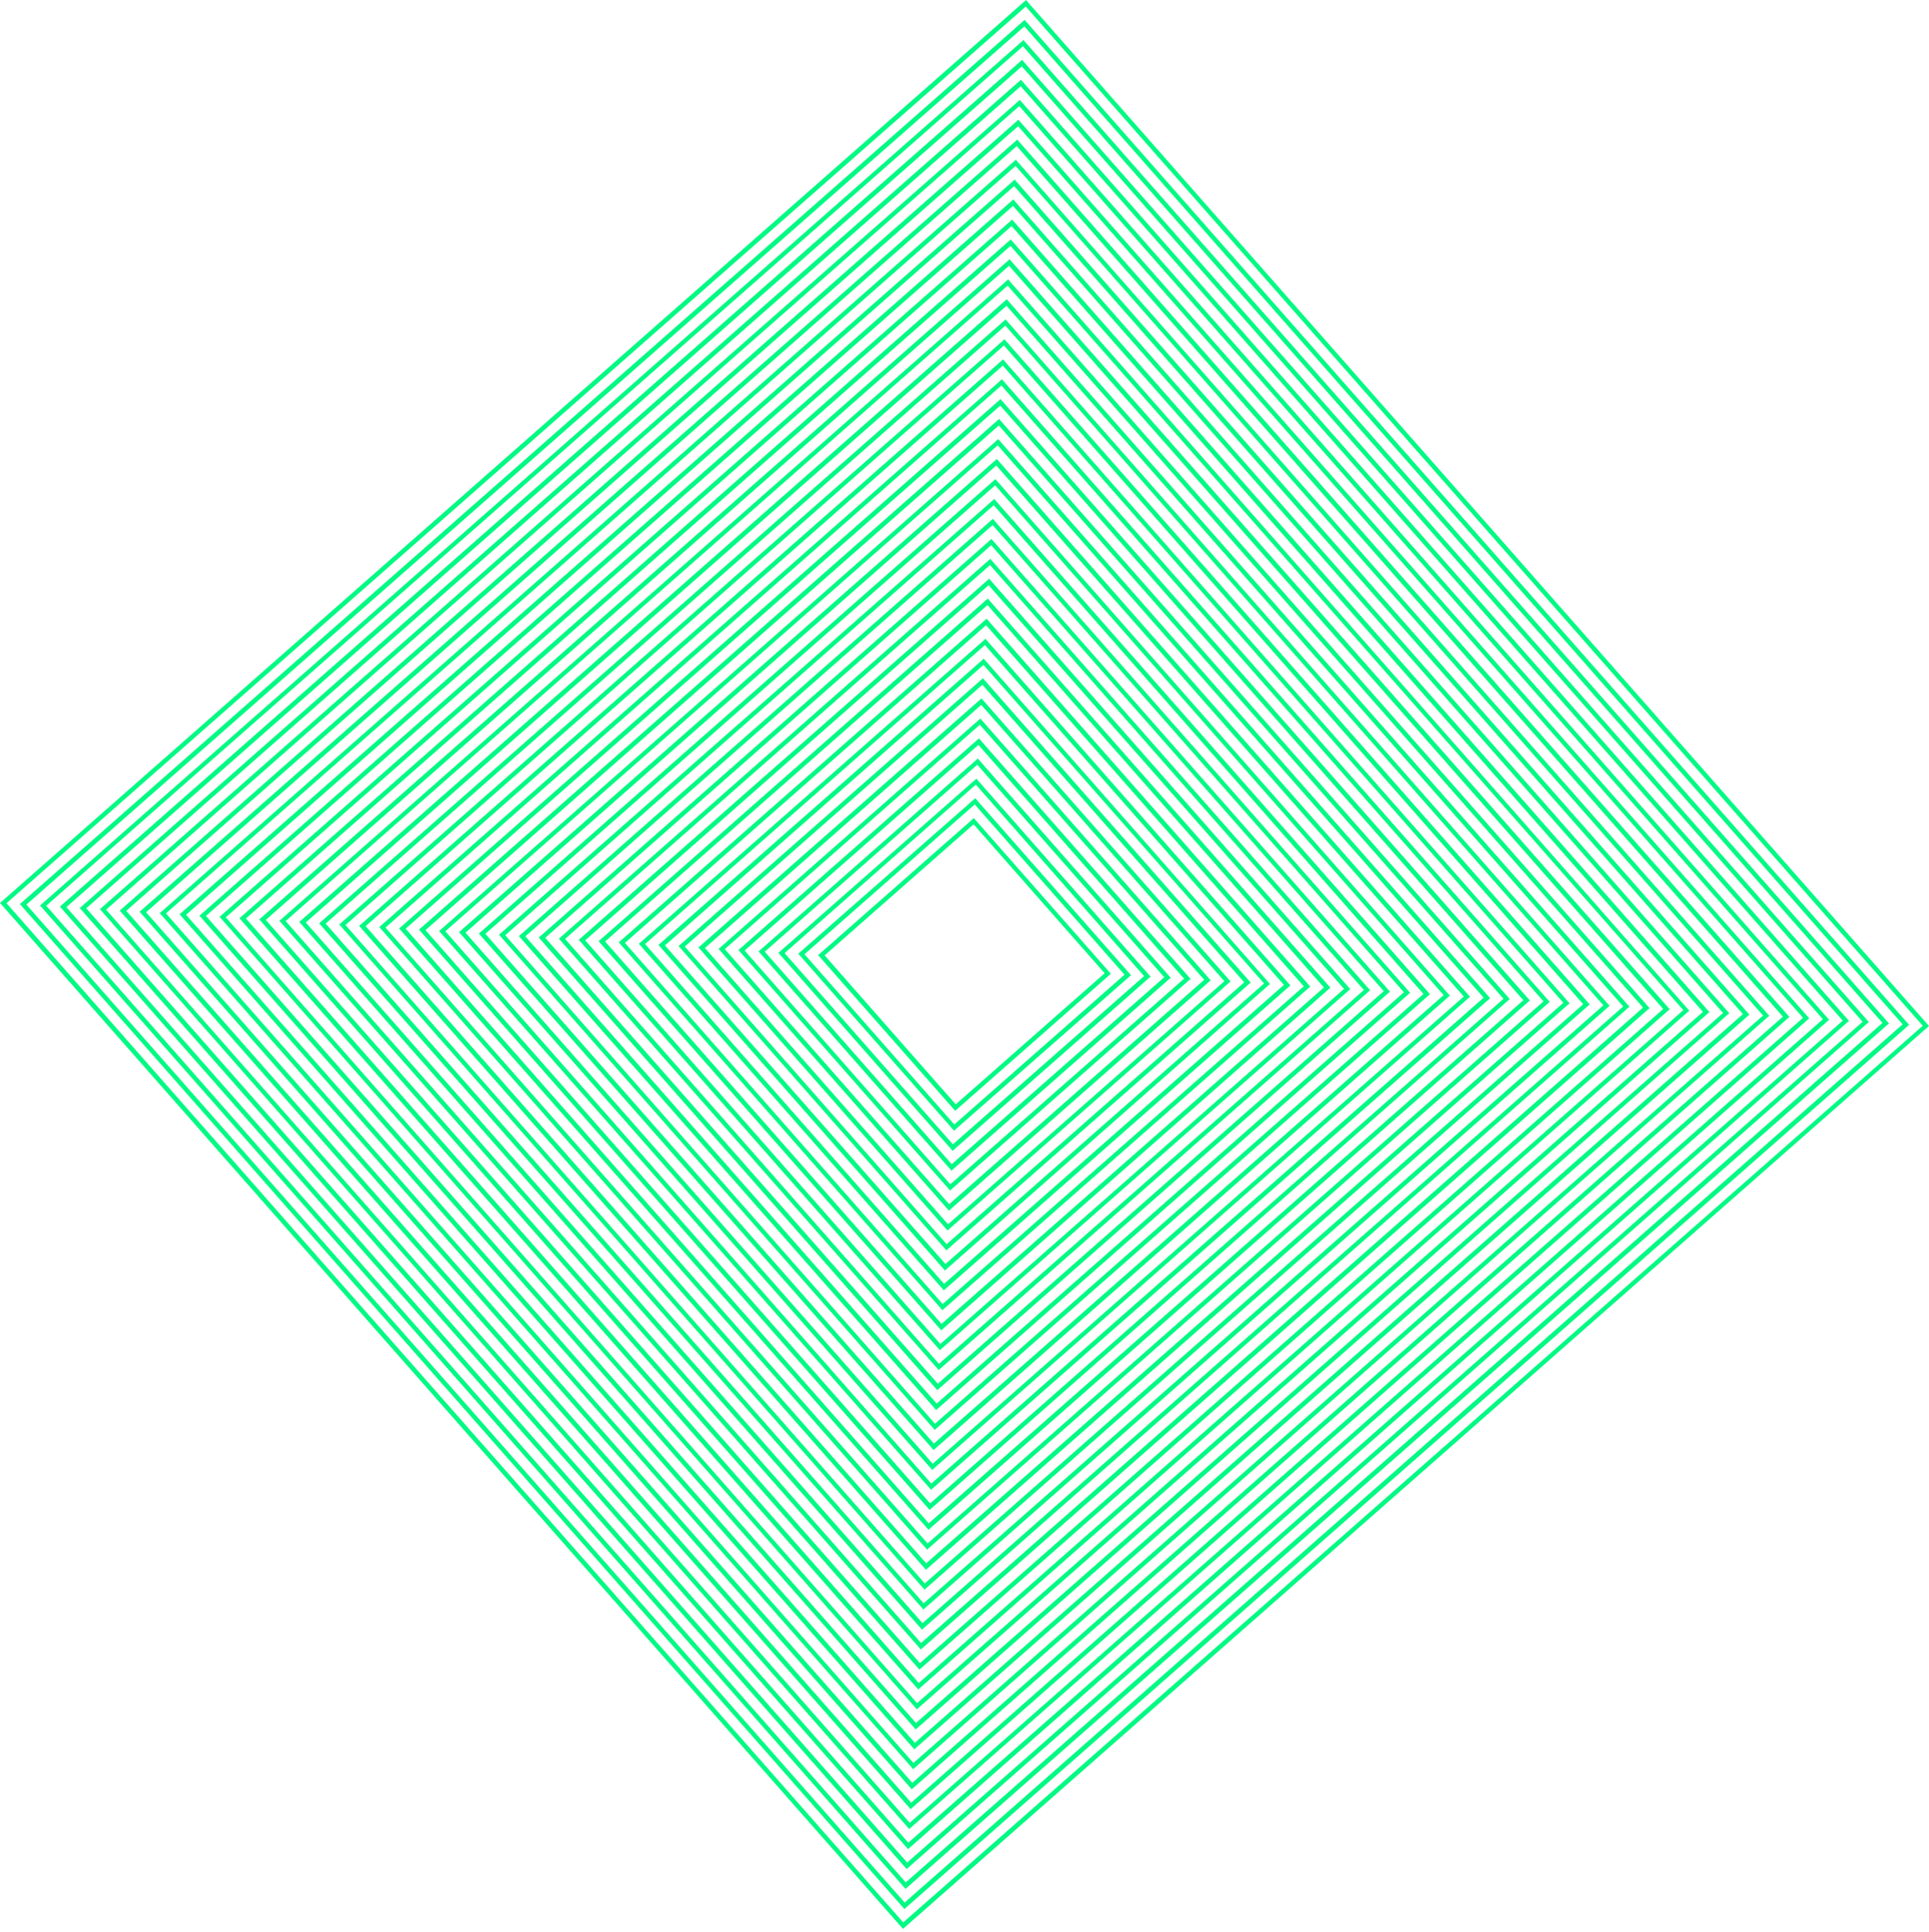 <?xml version="1.0" encoding="utf-8"?>
<!-- Generator: Adobe Illustrator 25.2.0, SVG Export Plug-In . SVG Version: 6.00 Build 0)  -->
<svg version="1.1" id="Слой_1" xmlns="http://www.w3.org/2000/svg" xmlns:xlink="http://www.w3.org/1999/xlink" x="0px" y="0px"
	 width="680px" height="681px" viewBox="0 0 680 681" enable-background="new 0 0 680 681" xml:space="preserve">
<path id="Combined-Shape" fill="#00FA83" d="M361.7,0L0.6,317.8L0,318.3l317.8,361.1l0.5,0.6l361.1-317.8l0.6-0.5L362.2,0.6L361.7,0
	z M2.3,318.4L361.6,2.3l316.2,359.3L318.4,677.7L2.3,318.4z M318.8,673l-0.5-0.6L7,318.7l0.6-0.5L361.2,7l0.5,0.6L673,361.3
	l-0.6,0.5L318.8,673z M9.3,318.9l309.6,351.8l351.8-309.6L361.1,9.3L9.3,318.9z M319.2,665.9l-0.5-0.6L14.1,319.2l0.6-0.5
	L360.8,14.1l0.5,0.6l304.6,346.1l-0.6,0.5L319.2,665.9z M16.3,319.3l303,344.3l344.3-303l-303-344.3L16.3,319.3z M319.6,658.9
	l-0.5-0.6l-298-338.7l0.6-0.5l338.6-298l0.5,0.6l298,338.6l-0.6,0.5L319.6,658.9z M23.4,319.8l296.4,336.8l336.8-296.4L360.2,23.4
	L23.4,319.8z M320.1,651.9l-0.5-0.6L28.1,320.1l0.6-0.5L359.9,28.1l0.5,0.6l291.4,331.2l-0.6,0.5L320.1,651.9z M30.4,320.2
	l289.8,329.4l329.4-289.8L359.8,30.4L30.4,320.2z M320.5,644.8l-0.5-0.6L35.2,320.5l0.6-0.5L359.5,35.2l0.5,0.6l284.8,323.7
	l-0.6,0.5L320.5,644.8z M37.4,320.7l283.3,321.9l321.9-283.3L359.3,37.4L37.4,320.7z M321,637.8l-0.5-0.6L42.2,321l0.6-0.5L359,42.2
	l0.5,0.6L637.8,359l-0.6,0.5L321,637.8z M44.5,321.1l276.7,314.4l314.4-276.7L358.9,44.5L44.5,321.1z M321.4,630.8l-0.5-0.6
	L49.2,321.4l0.6-0.5L358.6,49.2l0.5,0.6l271.7,308.7l-0.6,0.5L321.4,630.8z M51.5,321.6l270.1,306.9l306.9-270.1L358.4,51.5
	L51.5,321.6z M321.9,623.7l-0.5-0.6L56.3,321.9l0.6-0.5L358.1,56.3l0.5,0.6l265.1,301.2l-0.6,0.5L321.9,623.7z M58.5,322L322,621.5
	L621.5,358L358,58.5L58.5,322z M322.3,616.7l-0.5-0.6L63.3,322.3l0.6-0.5L357.7,63.3l0.5,0.6l258.5,293.8l-0.6,0.5L322.3,616.7z
	 M65.6,322.5l256.9,291.9l291.9-256.9L357.5,65.6L65.6,322.5z M322.8,609.7l-0.5-0.6L70.3,322.8l0.6-0.5L357.2,70.3l0.5,0.6
	l251.9,286.3l-0.6,0.5L322.8,609.7z M72.6,322.9l250.3,284.5l284.5-250.3L357.1,72.6L72.6,322.9z M323.2,602.6l-0.5-0.6L77.4,323.2
	l0.6-0.5L356.8,77.4l0.5,0.6l245.3,278.8l-0.6,0.5L323.2,602.6z M79.6,323.4l243.7,277l277-243.7l-243.7-277L79.6,323.4z
	 M323.7,595.6l-0.5-0.6L84.4,323.7l0.6-0.5L356.3,84.4l0.5,0.6l238.7,271.3l-0.6,0.5L323.7,595.6z M86.7,323.8l237.2,269.5
	l269.5-237.2L356.2,86.7L86.7,323.8z M324.1,588.6l-0.5-0.6L91.4,324.1l0.6-0.5L355.9,91.4l0.5,0.6l232.2,263.8l-0.6,0.5
	L324.1,588.6z M93.7,324.3l230.6,262l262-230.6l-230.6-262L93.7,324.3z M324.6,581.5l-0.5-0.6L98.5,324.6l0.6-0.5L355.4,98.5
	l0.5,0.6l225.6,256.3l-0.6,0.5L324.6,581.5z M100.7,324.7l224,254.5l254.5-224l-224-254.5L100.7,324.7z M325,574.5l-0.5-0.6
	L105.5,325l0.6-0.5l248.8-219l0.5,0.6l219,248.8l-0.6,0.5L325,574.5z M107.8,325.2l217.4,247l247-217.4l-217.4-247L107.8,325.2z
	 M325.5,567.4l-0.5-0.6L112.5,325.5l0.6-0.5l241.4-212.4l0.5,0.6l212.4,241.4l-0.6,0.5L325.5,567.4z M114.8,325.6l210.8,239.6
	l239.6-210.8L354.4,114.8L114.8,325.6z M325.9,560.4l-0.5-0.6L119.6,325.9l0.6-0.5l233.9-205.8l0.5,0.6l205.8,233.9l-0.6,0.5
	L325.9,560.4z M121.8,326.1l204.2,232.1l232.1-204.2L353.9,121.8L121.8,326.1z M326.4,553.4l-0.5-0.6L126.6,326.4l0.6-0.5
	l226.4-199.2l0.5,0.6l199.2,226.4l-0.6,0.5L326.4,553.4z M128.9,326.5l197.6,224.6l224.6-197.6L353.5,128.9L128.9,326.5z
	 M326.8,546.3l-0.5-0.6L133.7,326.8l0.6-0.5l218.9-192.6l0.5,0.6l192.6,218.9l-0.6,0.5L326.8,546.3z M135.9,327L327,544.1L544.1,353
	L353,135.9L135.9,327z M327.3,539.3l-0.5-0.6L140.7,327.3l0.6-0.5l211.4-186.1l0.5,0.6l186.1,211.4l-0.6,0.5L327.3,539.3z
	 M143,327.4L327.4,537L537,352.6L352.6,143L143,327.4z M327.7,532.3l-0.5-0.6L147.7,327.7l0.6-0.5l203.9-179.5l0.5,0.6l179.5,203.9
	l-0.6,0.5L327.7,532.3z M150,327.9L327.9,530L530,352.1L352.1,150L150,327.9z M328.2,525.2l-0.5-0.6L154.8,328.2l0.6-0.5
	l196.5-172.9l0.5,0.6l172.9,196.5l-0.6,0.5L328.2,525.2z M157,328.3L328.3,523L523,351.7L351.7,157L157,328.3z M328.6,518.2
	l-0.5-0.6l-166.3-189l0.6-0.5l189-166.3l0.5,0.6l166.3,189l-0.6,0.5L328.6,518.2z M164.1,328.8l164.7,187.2l187.2-164.7L351.2,164.1
	L164.1,328.8z M329.1,511.2l-0.5-0.6L168.8,329.1l0.6-0.5l181.5-159.7l0.5,0.6l159.7,181.5l-0.6,0.5L329.1,511.2z M171.1,329.2
	l158.1,179.7l179.7-158.1L350.8,171.1L171.1,329.2z M329.5,504.1l-0.5-0.6l-153.1-174l0.6-0.5l174-153.1l0.5,0.6l153.1,174l-0.6,0.5
	L329.5,504.1z M178.1,329.7l151.5,172.2l172.2-151.5L350.3,178.1L178.1,329.7z M330,497.1l-0.5-0.6L182.9,330l0.6-0.5L350,182.9
	l0.5,0.6L497.1,350l-0.6,0.5L330,497.1z M185.2,330.1l145,164.7l164.7-145l-145-164.7L185.2,330.1z M330.4,490.1l-0.5-0.6l-140-159
	l0.6-0.5l159-140l0.5,0.6l140,159l-0.6,0.5L330.4,490.1z M192.2,330.6l138.4,157.2l157.2-138.4L349.4,192.2L192.2,330.6z M330.9,483
	l-0.5-0.6L197,330.9l0.6-0.5L349.1,197l0.5,0.6L483,349.1l-0.6,0.5L330.9,483z M199.2,331L331,480.8L480.8,349L349,199.2L199.2,331z
	 M331.3,476l-0.5-0.6L204,331.3l0.6-0.5L348.7,204l0.5,0.6L476,348.7l-0.6,0.5L331.3,476z M206.3,331.5l125.2,142.3l142.3-125.2
	L348.5,206.3L206.3,331.5z M331.8,469l-0.5-0.6L211,331.8l0.6-0.5L348.2,211l0.5,0.6L469,348.2l-0.6,0.5L331.8,469z M213.3,331.9
	l118.6,134.8l134.8-118.6L348.1,213.3L213.3,331.9z M332.2,461.9l-0.5-0.6L218.1,332.2l0.6-0.5l129.1-113.6l0.5,0.6l113.6,129.1
	l-0.6,0.5L332.2,461.9z M220.3,332.4l112,127.3l127.3-112l-112-127.3L220.3,332.4z M332.7,454.9l-0.5-0.6l-107-121.6l0.6-0.5
	l121.6-107l0.5,0.6l107,121.6l-0.6,0.5L332.7,454.9z M227.4,332.8l105.4,119.8l119.8-105.4L347.2,227.4L227.4,332.8z M333.1,447.9
	l-0.5-0.6L232.1,333.1l0.6-0.5l114.1-100.4l0.5,0.6l100.4,114.1l-0.6,0.5L333.1,447.9z M234.4,333.3l98.9,112.3l112.3-98.9
	l-98.9-112.3L234.4,333.3z M333.6,440.8l-0.5-0.6l-93.9-106.7l0.6-0.5l106.7-93.9l0.5,0.6l93.9,106.7l-0.6,0.5L333.6,440.8z
	 M241.4,333.7l92.3,104.9l104.9-92.3l-92.3-104.9L241.4,333.7z M334,433.8l-0.5-0.6L246.2,334l0.6-0.5l99.2-87.3l0.5,0.6l87.3,99.2
	l-0.6,0.5L334,433.8z M248.5,334.2l85.7,97.4l97.4-85.7l-85.7-97.4L248.5,334.2z M334.5,426.8l-0.5-0.6l-80.7-91.7l0.6-0.5
	l91.7-80.7l0.5,0.6l80.7,91.7l-0.6,0.5L334.5,426.8z M255.5,334.6l79.1,89.9l89.9-79.1l-79.1-89.9L255.5,334.6z M334.9,419.7
	l-0.5-0.6l-74.1-84.2l0.6-0.5l84.2-74.1l0.5,0.6l74.1,84.2l-0.6,0.5L334.9,419.7z M262.5,335.1l72.5,82.4l82.4-72.5l-72.5-82.4
	L262.5,335.1z M335.4,412.7l-0.5-0.6l-67.5-76.7l0.6-0.5l76.7-67.5l0.5,0.6l67.5,76.7l-0.6,0.5L335.4,412.7z M269.6,335.5l65.9,74.9
	l74.9-65.9l-65.9-74.9L269.6,335.5z M335.8,405.7l-0.5-0.6l-60.9-69.2l0.6-0.5l69.2-60.9l0.5,0.6l60.9,69.2l-0.6,0.5L335.8,405.7z
	 M276.6,336l59.3,67.4l67.4-59.3L344,276.6L276.6,336z M336.3,398.6l-0.5-0.6l-54.4-61.8l0.6-0.5l61.8-54.3l0.5,0.6l54.4,61.8
	l-0.6,0.5L336.3,398.6z M283.6,336.4l52.8,60l60-52.8l-52.8-60L283.6,336.4z M336.7,391.6l-0.5-0.6l-47.8-54.3l0.6-0.5l54.3-47.8
	l0.5,0.6l47.8,54.3l-0.6,0.5L336.7,391.6z M290.7,336.8l46.2,52.5l52.5-46.2l-46.2-52.5L290.7,336.8z"/>
</svg>
